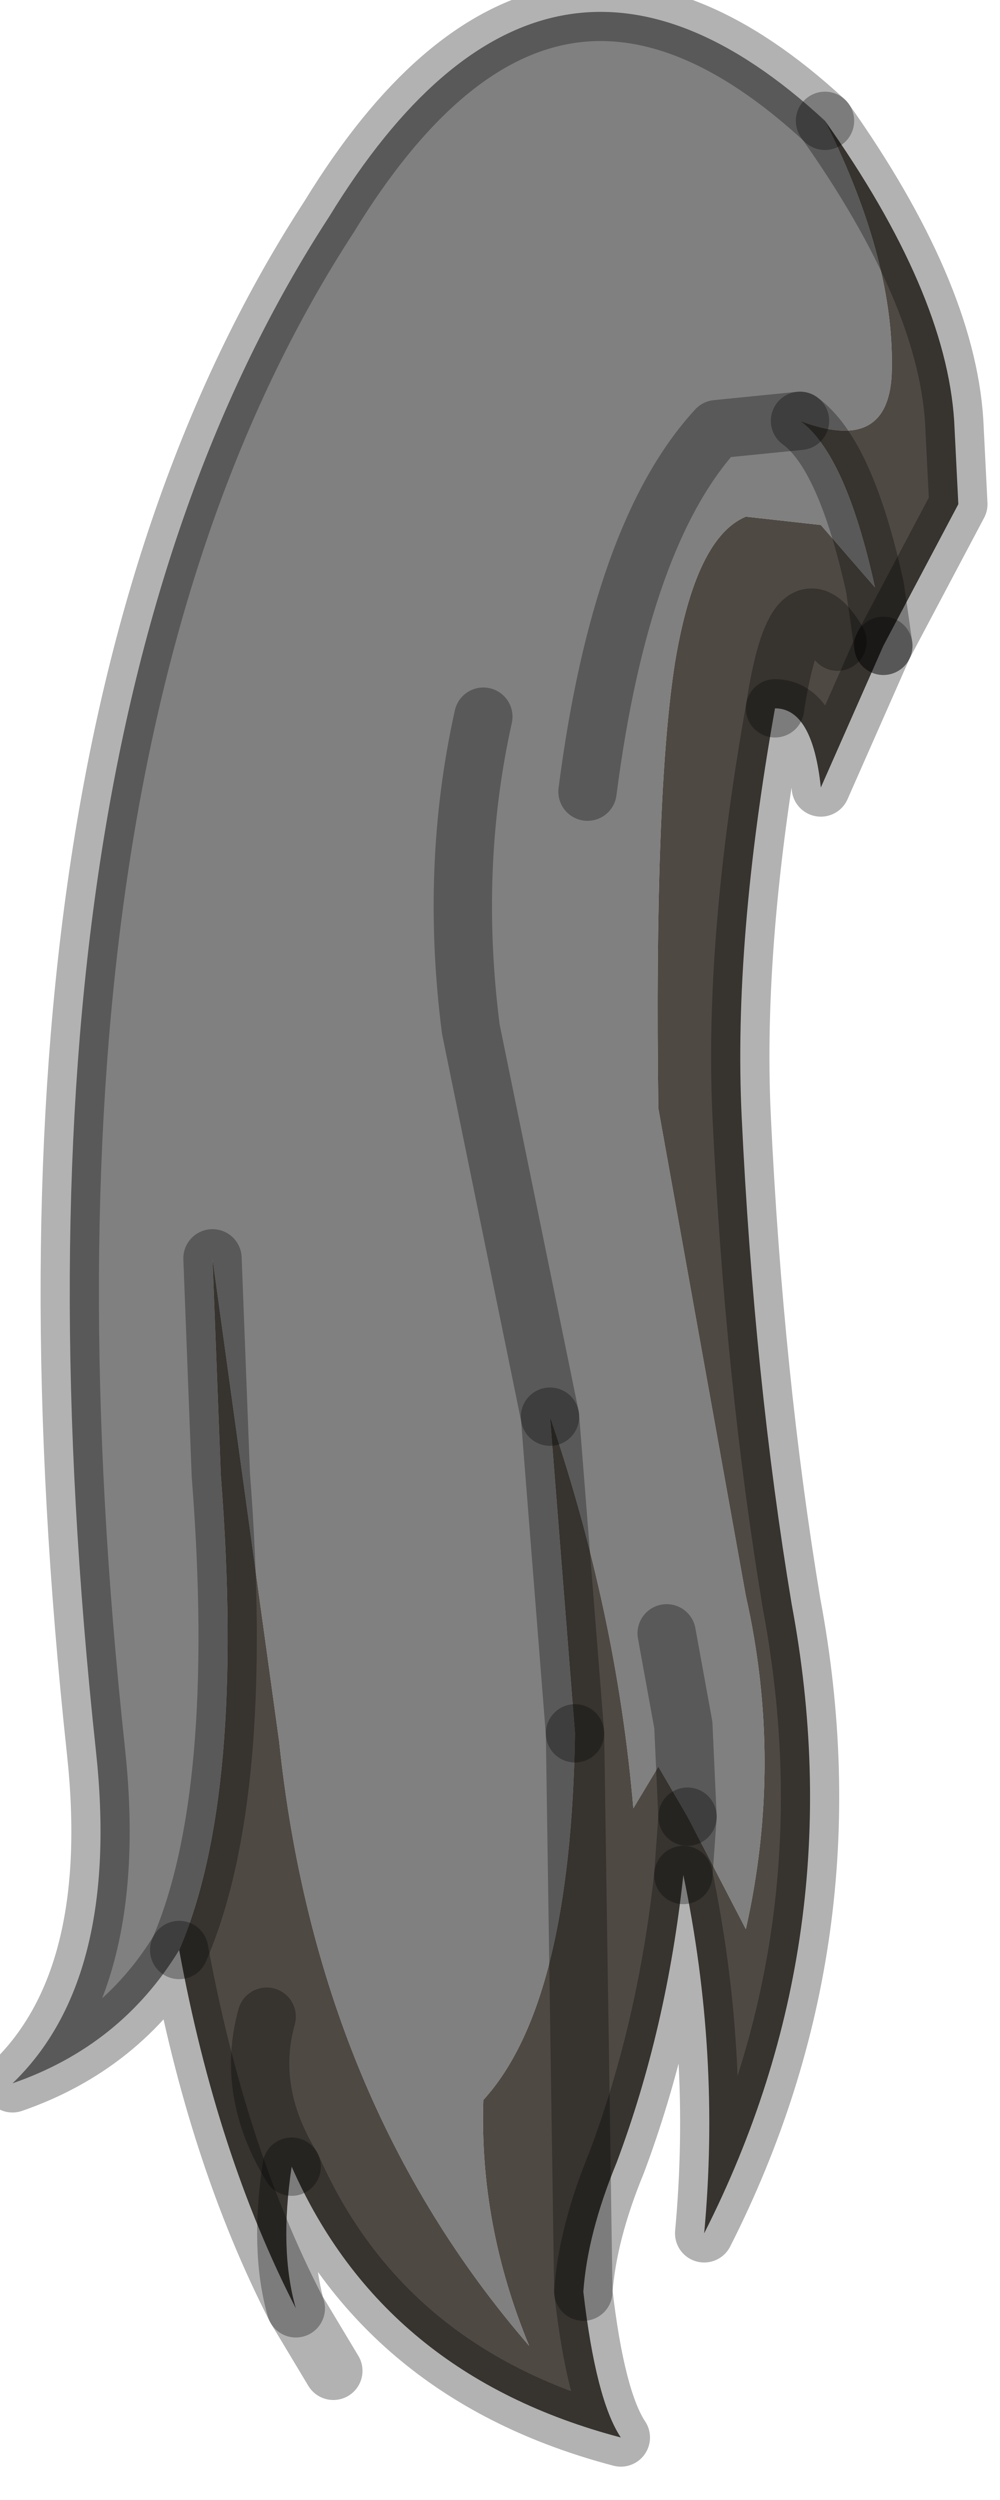 <?xml version="1.0" encoding="utf-8"?>
<svg version="1.1" id="Layer_1"
xmlns="http://www.w3.org/2000/svg"
xmlns:xlink="http://www.w3.org/1999/xlink"
width="12px" height="30px"
xml:space="preserve">
<g id="PathID_2152" transform="matrix(1, 0, 0, 1, 0.15, 0.15)">
<path style="fill:#808080;fill-opacity:1" d="M6.75 20.65Q6.7 23.9 5.65 25.05Q5.6 26.55 6.2 28Q3.65 25.05 3.2 20.75L2.4 14.95L2.5 17.55Q2.8 21.4 2 23.25Q1.3 24.4 0 24.85Q1.3 23.6 1 20.85Q-0.3 8.75 3.8 2.45Q6.4 -1.8 9.75 1.3Q10.6 3 10.55 4.35Q10.5 5.3 9.45 4.9Q10 5.3 10.35 6.9L9.7 6.15L8.8 6.05Q8.2 6.3 7.95 7.8Q7.7 9.4 7.75 13.15L8.8 19Q9.25 21 8.8 23L8.1 21.65L7.75 21.05L7.45 21.55Q7.25 19.2 6.45 16.85L5.5 12.2Q5.25 10.25 5.65 8.45Q5.25 10.25 5.5 12.2L6.45 16.85L6.75 20.65M6.9 9.35Q7.3 6.25 8.45 5L9.45 4.9L8.45 5Q7.3 6.25 6.9 9.35M7.85 19.45L8.05 20.55L8.1 21.65L8.05 20.55L7.85 19.45" />
<path style="fill:#4F4943;fill-opacity:1" d="M10.35 6.9Q10 5.3 9.45 4.9Q10.5 5.3 10.55 4.35Q10.6 3 9.75 1.3Q11.2 3.35 11.3 4.9L11.35 5.9L10.45 7.6L9.7 9.3L10.35 6.9M9.7 9.3Q9.6 8.35 9.15 8.35Q8.65 11.15 8.75 13.25Q8.9 16.4 9.35 19.1Q10.1 23.1 8.3 26.65Q8.5 24.5 8.05 22.35Q7.85 24.2 7.25 25.8Q6.9 26.65 6.85 27.35Q7 28.65 7.3 29.1Q4.45 28.35 3.35 25.85Q3.2 26.85 3.4 27.55Q2.45 25.7 2 23.25Q2.8 21.4 2.5 17.55L2.4 14.95L3.2 20.75Q3.65 25.05 6.2 28Q5.6 26.55 5.65 25.05Q6.7 23.9 6.75 20.65L6.45 16.85Q7.25 19.2 7.45 21.55L7.75 21.05L8.1 21.65L8.05 22.35L8.1 21.65L8.8 23Q9.25 21 8.8 19L7.75 13.15Q7.7 9.4 7.95 7.8Q8.2 6.3 8.8 6.05L9.7 6.15L10.35 6.9L10.45 7.6M9.9 7.55Q9.4 6.7 9.15 8.35Q9.4 6.7 9.9 7.55M6.75 20.65L6.85 27.35L6.75 20.65M3.05 24.05Q2.8 24.95 3.35 25.85Q2.8 24.95 3.05 24.05" />
<path style="fill:none;stroke-width:0.7;stroke-linecap:round;stroke-linejoin:round;stroke-miterlimit:3;stroke:#000000;stroke-opacity:0.302" d="M10.45 7.6L11.35 5.9L11.3 4.9Q11.2 3.35 9.75 1.3" />
<path style="fill:none;stroke-width:0.7;stroke-linecap:round;stroke-linejoin:round;stroke-miterlimit:3;stroke:#000000;stroke-opacity:0.302" d="M9.45 4.9Q10 5.3 10.35 6.9L10.45 7.6" />
<path style="fill:none;stroke-width:0.7;stroke-linecap:round;stroke-linejoin:round;stroke-miterlimit:3;stroke:#000000;stroke-opacity:0.302" d="M10.45 7.6L9.7 9.3Q9.6 8.35 9.15 8.35Q8.65 11.15 8.75 13.25Q8.9 16.4 9.35 19.1Q10.1 23.1 8.3 26.65Q8.5 24.5 8.05 22.35Q7.85 24.2 7.25 25.8Q6.9 26.65 6.85 27.35Q7 28.65 7.3 29.1Q4.45 28.35 3.35 25.85Q3.2 26.85 3.4 27.55L3.85 28.3" />
<path style="fill:none;stroke-width:0.7;stroke-linecap:round;stroke-linejoin:round;stroke-miterlimit:3;stroke:#000000;stroke-opacity:0.302" d="M9.45 4.9L8.45 5Q7.3 6.25 6.9 9.35" />
<path style="fill:none;stroke-width:0.7;stroke-linecap:round;stroke-linejoin:round;stroke-miterlimit:3;stroke:#000000;stroke-opacity:0.302" d="M6.45 16.85L5.5 12.2Q5.25 10.25 5.65 8.45" />
<path style="fill:none;stroke-width:0.7;stroke-linecap:round;stroke-linejoin:round;stroke-miterlimit:3;stroke:#000000;stroke-opacity:0.302" d="M9.15 8.35Q9.4 6.7 9.9 7.55" />
<path style="fill:none;stroke-width:0.7;stroke-linecap:round;stroke-linejoin:round;stroke-miterlimit:3;stroke:#000000;stroke-opacity:0.302" d="M8.1 21.65L8.05 22.35" />
<path style="fill:none;stroke-width:0.7;stroke-linecap:round;stroke-linejoin:round;stroke-miterlimit:3;stroke:#000000;stroke-opacity:0.302" d="M2 23.25Q2.8 21.4 2.5 17.55L2.4 14.95" />
<path style="fill:none;stroke-width:0.7;stroke-linecap:round;stroke-linejoin:round;stroke-miterlimit:3;stroke:#000000;stroke-opacity:0.302" d="M6.75 20.65L6.45 16.85" />
<path style="fill:none;stroke-width:0.7;stroke-linecap:round;stroke-linejoin:round;stroke-miterlimit:3;stroke:#000000;stroke-opacity:0.302" d="M8.1 21.65L8.05 20.55L7.85 19.45" />
<path style="fill:none;stroke-width:0.7;stroke-linecap:round;stroke-linejoin:round;stroke-miterlimit:3;stroke:#000000;stroke-opacity:0.302" d="M9.75 1.3Q6.4 -1.8 3.8 2.45Q-0.3 8.75 1 20.85Q1.3 23.6 0 24.85Q1.3 24.4 2 23.25Q2.45 25.7 3.4 27.55" />
<path style="fill:none;stroke-width:0.7;stroke-linecap:round;stroke-linejoin:round;stroke-miterlimit:3;stroke:#000000;stroke-opacity:0.302" d="M6.85 27.35L6.75 20.65" />
<path style="fill:none;stroke-width:0.7;stroke-linecap:round;stroke-linejoin:round;stroke-miterlimit:3;stroke:#000000;stroke-opacity:0.302" d="M3.35 25.85Q2.8 24.95 3.05 24.05" />
</g>
</svg>
